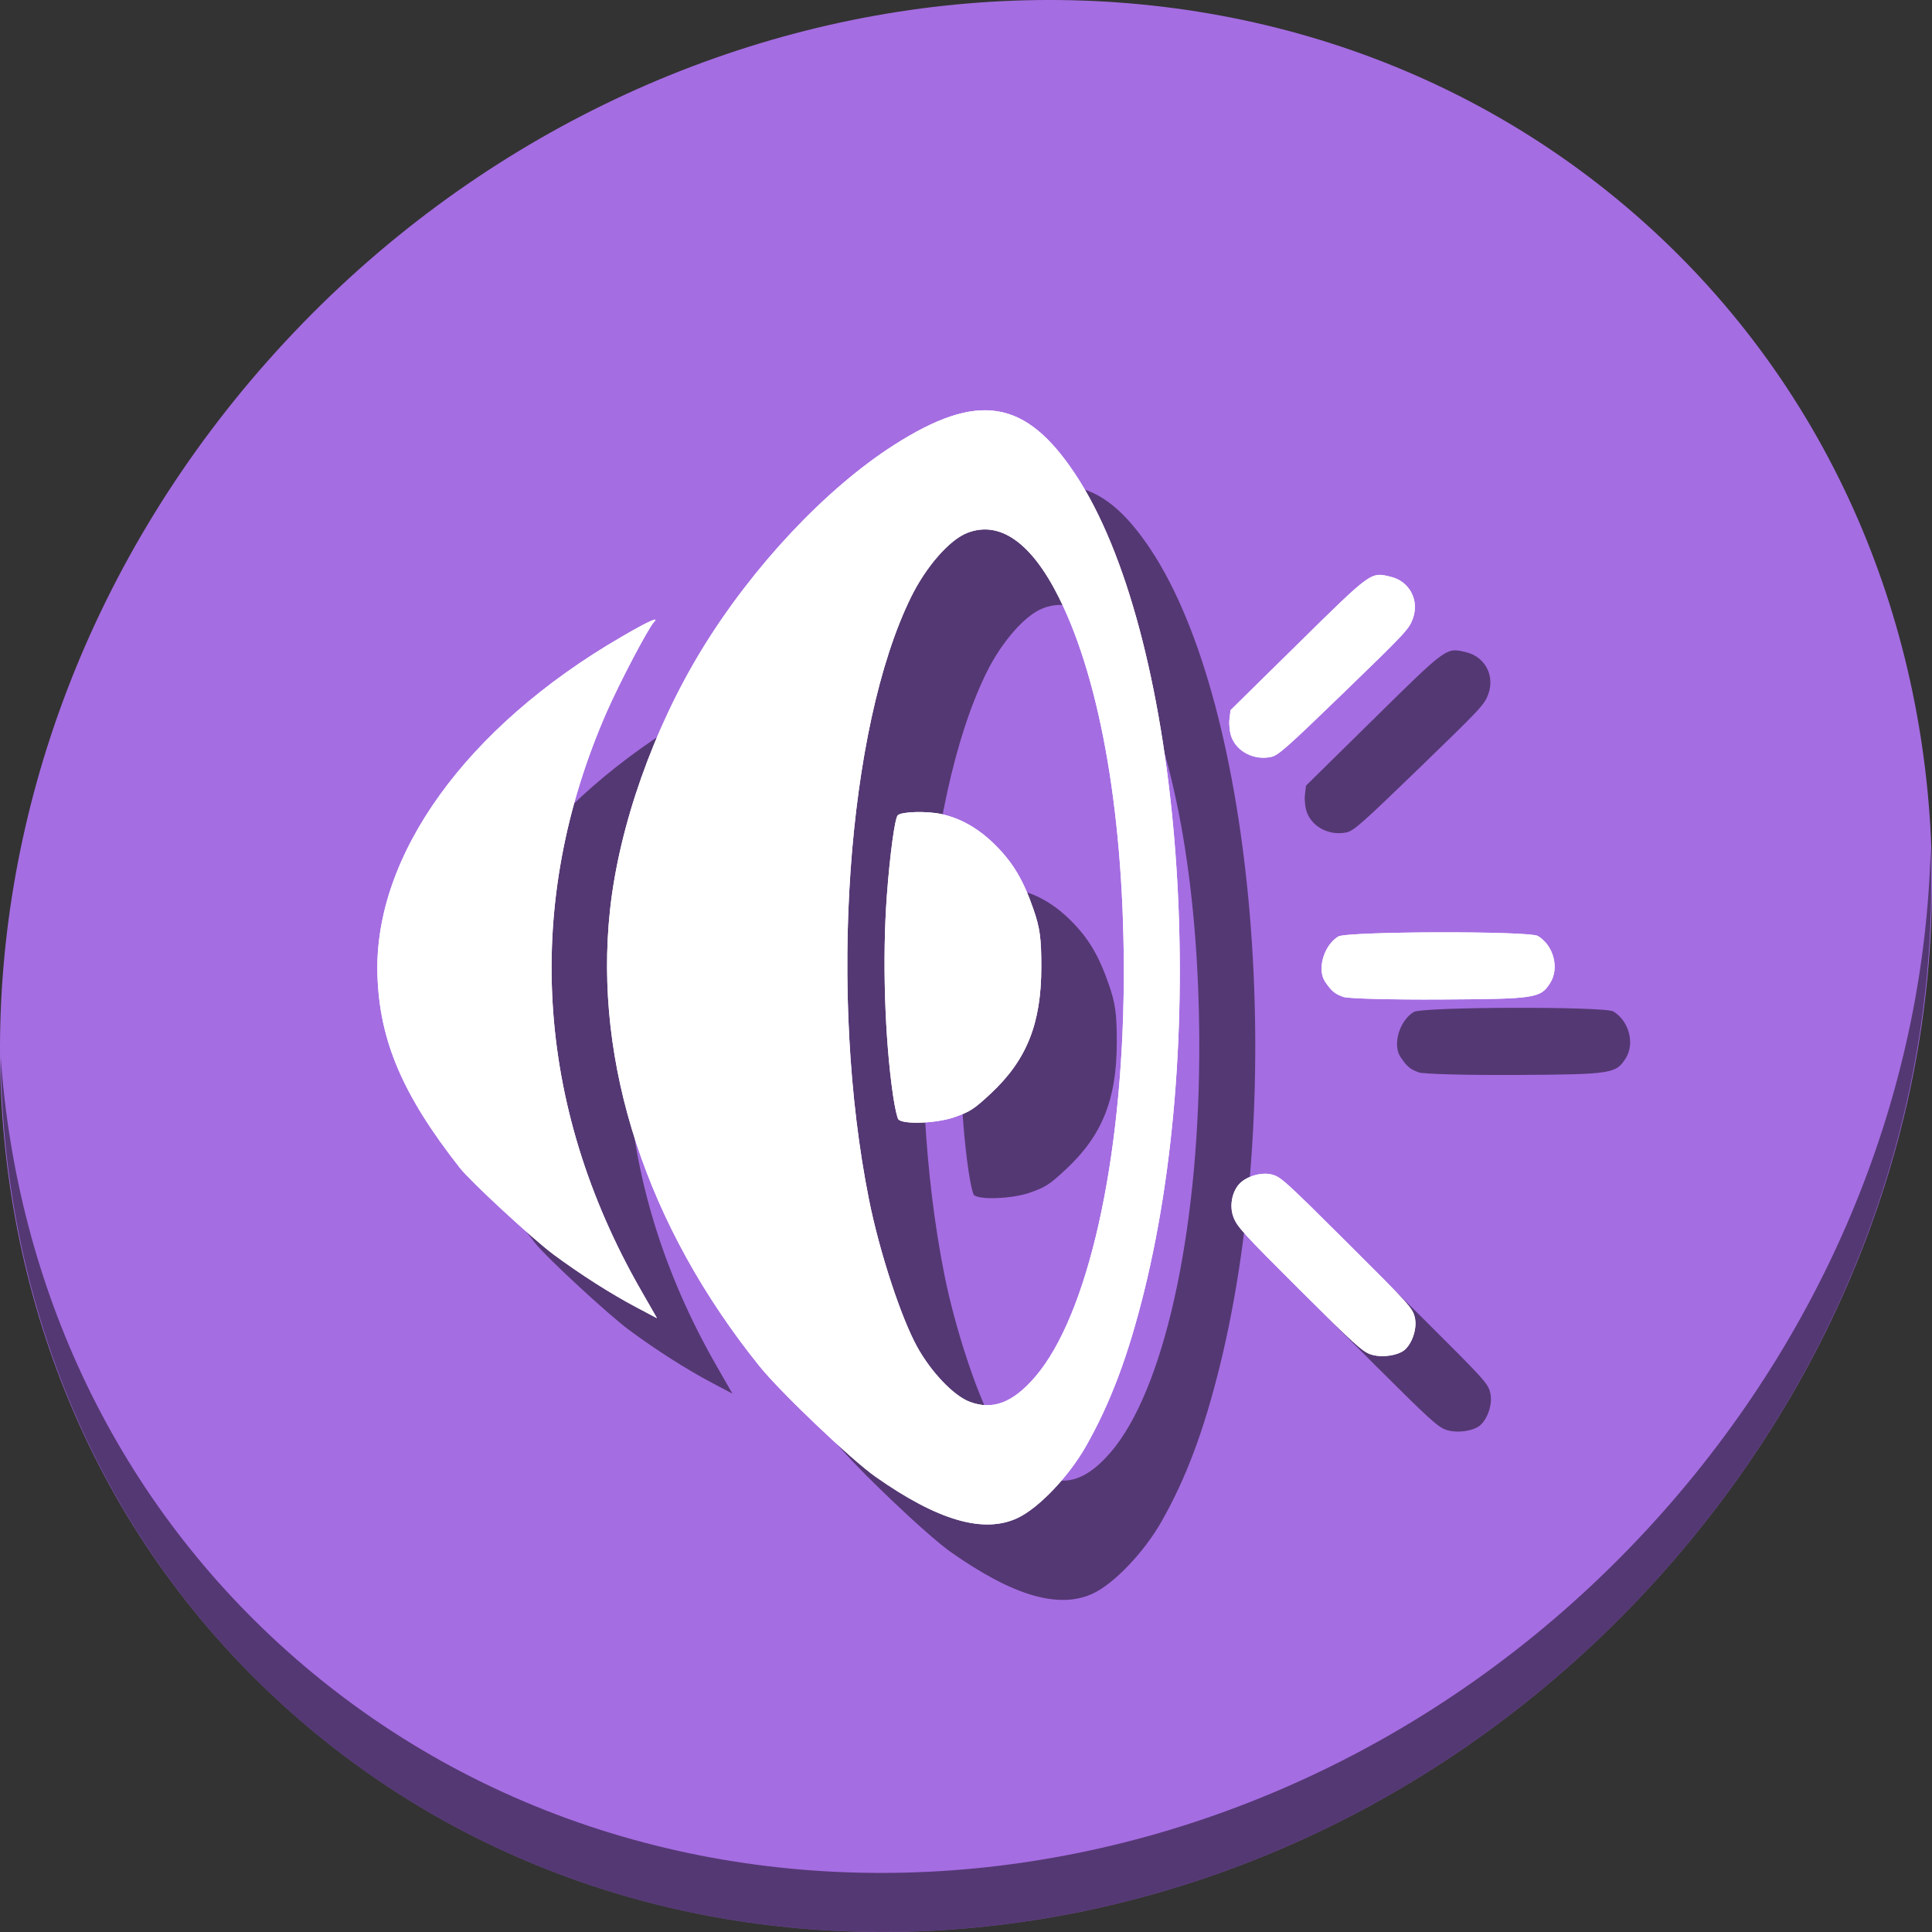 <?xml version="1.0" encoding="UTF-8" standalone="no"?>
<!-- Created with Inkscape (http://www.inkscape.org/) -->

<svg
   xmlns:dc="http://purl.org/dc/elements/1.1/"
   xmlns:cc="http://creativecommons.org/ns#"
   xmlns:rdf="http://www.w3.org/1999/02/22-rdf-syntax-ns#"
   xmlns:svg="http://www.w3.org/2000/svg"
   xmlns="http://www.w3.org/2000/svg"
   xmlns:sodipodi="http://sodipodi.sourceforge.net/DTD/sodipodi-0.dtd"
   xmlns:inkscape="http://www.inkscape.org/namespaces/inkscape"
   version="1.0"
   width="512"
   height="512"
   id="svg2408"
   inkscape:version="0.92.3 (2405546, 2018-03-11)"
   sodipodi:docname="gnome-mixer.svg">
  <rect width="100%" height="100%" fill="#333333" stroke="none"/>
  <sodipodi:namedview
     pagecolor="#ffffff"
     bordercolor="#666666"
     borderopacity="1"
     objecttolerance="10"
     gridtolerance="10"
     guidetolerance="10"
     inkscape:pageopacity="0"
     inkscape:pageshadow="2"
     inkscape:window-width="1366"
     inkscape:window-height="720"
     id="namedview128"
     showgrid="false"
     inkscape:zoom="0.25"
     inkscape:cx="191.99598"
     inkscape:cy="221.04882"
     inkscape:window-x="0"
     inkscape:window-y="23"
     inkscape:window-maximized="1"
     inkscape:current-layer="svg2408"
     showguides="false"
     inkscape:guide-bbox="true" />
  <defs
     id="defs2410">
    <linearGradient
       x1="45.448"
       y1="92.54"
       x2="45.448"
       y2="7.017"
       id="ButtonShadow"
       gradientUnits="userSpaceOnUse"
       gradientTransform="scale(1.006,0.994)">
      <stop
         id="stop3750"
         style="stop-color:#000000;stop-opacity:1"
         offset="0" />
      <stop
         id="stop3752"
         style="stop-color:#000000;stop-opacity:0.588"
         offset="1" />
    </linearGradient>
    <filter
       id="filter3174"
       style="color-interpolation-filters:sRGB">
      <feGaussianBlur
         id="feGaussianBlur3176"
         stdDeviation="1.71" />
    </filter>
    <mask
       maskUnits="userSpaceOnUse"
       x="122.963"
       y="97.149"
       width="576.609"
       height="587.491"
       id="XMLID_23_">
      <g
         id="g31"
         style="filter:url(#Adobe_OpacityMaskFilter)">
        <radialGradient
           id="XMLID_24_"
           cx="88.978"
           cy="-20.899"
           r="673.116"
           fx="88.978"
           fy="-20.899"
           gradientUnits="userSpaceOnUse">
          <stop
             offset="0.309"
             style="stop-color: rgb(255, 255, 255);"
             id="stop34" />
          <stop
             offset="1"
             style="stop-color: rgb(0, 0, 0);"
             id="stop36" />
        </radialGradient>
        <ellipse
           cx="295.895"
           cy="286.172"
           rx="512.934"
           ry="349.106"
           id="ellipse38"
           style="fill:url(#XMLID_24_) #000000" />
      </g>
    </mask>
    <mask
       maskUnits="userSpaceOnUse"
       x="243.061"
       y="279.317"
       width="252.506"
       height="187.183"
       id="XMLID_13_">
      <g
         id="g193"
         style="filter:url(#Adobe_OpacityMaskFilter_4_)">
        <linearGradient
           id="XMLID_14_"
           gradientUnits="userSpaceOnUse"
           x1="340.049"
           y1="266.934"
           x2="372.381"
           y2="417.815">
          <stop
             offset="0"
             style="stop-color: rgb(255, 255, 255);"
             id="stop196" />
          <stop
             offset="0.087"
             style="stop-color: rgb(248, 248, 248);"
             id="stop198" />
          <stop
             offset="0.216"
             style="stop-color: rgb(228, 228, 228);"
             id="stop200" />
          <stop
             offset="0.371"
             style="stop-color: rgb(194, 194, 194);"
             id="stop202" />
          <stop
             offset="0.546"
             style="stop-color: rgb(148, 148, 148);"
             id="stop204" />
          <stop
             offset="0.739"
             style="stop-color: rgb(89, 89, 89);"
             id="stop206" />
          <stop
             offset="0.944"
             style="stop-color: rgb(21, 21, 21);"
             id="stop208" />
          <stop
             offset="0.994"
             style="stop-color: rgb(0, 0, 0);"
             id="stop210" />
        </linearGradient>
        <ellipse
           cx="363.052"
           cy="374.282"
           rx="215.324"
           ry="183.322"
           id="ellipse212"
           style="fill:url(#XMLID_14_) #000000" />
      </g>
    </mask>
    <mask
       maskUnits="userSpaceOnUse"
       x="191.541"
       y="217.631"
       width="447.197"
       height="527.73"
       id="XMLID_10_">
      <g
         id="g159">
        <radialGradient
           id="XMLID_11_"
           cx="657.212"
           cy="155.233"
           r="606.953"
           fx="657.212"
           fy="155.233"
           gradientTransform="matrix(0.931,0,0,0.93,28.746,21.663)"
           gradientUnits="userSpaceOnUse">
          <stop
             offset="0"
             style="stop-color: rgb(201, 201, 200);"
             id="stop162" />
          <stop
             offset="0.088"
             style="stop-color: rgb(196, 196, 196);"
             id="stop164" />
          <stop
             offset="0.219"
             style="stop-color: rgb(184, 184, 183);"
             id="stop166" />
          <stop
             offset="0.377"
             style="stop-color: rgb(161, 160, 160);"
             id="stop168" />
          <stop
             offset="0.556"
             style="stop-color: rgb(127, 127, 126);"
             id="stop170" />
          <stop
             offset="0.752"
             style="stop-color: rgb(79, 79, 78);"
             id="stop172" />
          <stop
             offset="0.96"
             style="stop-color: rgb(18, 18, 18);"
             id="stop174" />
          <stop
             offset="1"
             style="stop-color: rgb(0, 0, 0);"
             id="stop176" />
        </radialGradient>
        <circle
           cx="408.427"
           cy="444.226"
           r="302.954"
           id="circle178"
           style="fill:url(#XMLID_11_) #000000" />
      </g>
    </mask>
    <mask
       maskUnits="userSpaceOnUse"
       x="101.57"
       y="425.034"
       width="156.907"
       height="127.553"
       id="XMLID_2_">
      <g
         id="g86">
        <linearGradient
           id="XMLID_3_"
           gradientUnits="userSpaceOnUse"
           x1="206.091"
           y1="397.621"
           x2="186.922"
           y2="563.473">
          <stop
             offset="0"
             style="stop-color: rgb(255, 255, 255);"
             id="stop89" />
          <stop
             offset="0.111"
             style="stop-color: rgb(203, 203, 203);"
             id="stop91" />
          <stop
             offset="0.24"
             style="stop-color: rgb(150, 150, 150);"
             id="stop93" />
          <stop
             offset="0.37"
             style="stop-color: rgb(104, 104, 104);"
             id="stop95" />
          <stop
             offset="0.499"
             style="stop-color: rgb(66, 66, 66);"
             id="stop97" />
          <stop
             offset="0.627"
             style="stop-color: rgb(37, 37, 37);"
             id="stop99" />
          <stop
             offset="0.754"
             style="stop-color: rgb(17, 17, 17);"
             id="stop101" />
          <stop
             offset="0.879"
             style="stop-color: rgb(4, 4, 4);"
             id="stop103" />
          <stop
             offset="1"
             style="stop-color: rgb(0, 0, 0);"
             id="stop105" />
        </linearGradient>
        <ellipse
           cx="194.764"
           cy="495.623"
           rx="160.94"
           ry="123.604"
           id="ellipse107"
           style="fill:url(#XMLID_3_) #000000" />
      </g>
    </mask>
    <mask
       maskUnits="userSpaceOnUse"
       x="155.705"
       y="461.543"
       width="93.126"
       height="44.813"
       id="XMLID_26_">
      <g
         id="g69">
        <linearGradient
           id="XMLID_1_"
           gradientUnits="userSpaceOnUse"
           x1="211.722"
           y1="562.858"
           x2="200.073"
           y2="466.754">
          <stop
             offset="0"
             style="stop-color: rgb(255, 255, 255);"
             id="stop72" />
          <stop
             offset="1"
             style="stop-color: rgb(0, 0, 0);"
             id="stop74" />
        </linearGradient>
        <ellipse
           cx="203.617"
           cy="495.988"
           rx="80.542"
           ry="59.683"
           id="ellipse76"
           style="fill:url(#XMLID_1_) #000000" />
      </g>
    </mask>
    <linearGradient
       id="linearGradient3382">
      <stop
         id="stop3384"
         offset="0"
         style="stop-color:#b5b5b5;stop-opacity:1" />
      <stop
         id="stop3386"
         offset="1"
         style="stop-color:#dbdbdb;stop-opacity:1" />
    </linearGradient>
    <linearGradient
       id="linearGradient3992-5">
      <stop
         id="stop3994-3"
         offset="0"
         style="stop-color:#b5b5b5;stop-opacity:1" />
      <stop
         id="stop3996-0"
         offset="1"
         style="stop-color:#dbdbdb;stop-opacity:1" />
    </linearGradient>
    <linearGradient
       id="linearGradient3992">
      <stop
         id="stop3994"
         offset="0"
         style="stop-color:#b5b5b5;stop-opacity:1" />
      <stop
         id="stop3996"
         offset="1"
         style="stop-color:#dbdbdb;stop-opacity:1" />
    </linearGradient>
  </defs>
  <g
     id="layer2"
     style="display:none"
     transform="translate(0,416)">
    <path
       d="M 11,7 C 7.676,7 5,9.676 5,13 v 33.688 c 2.238,0.124 4.661,0.236 5.875,0.438 0.661,0.11 -0.084,0.241 -1.125,0.344 C 8.709,47.572 7.355,47.665 6.844,47.75 6.222,47.853 5.626,47.904 5,48 v 1.062 c 0.38,0.036 0.718,0.031 0.938,0.031 0.809,10e-7 1.16,0.216 1.312,0.562 0.153,0.347 0.094,0.84 0.094,1.406 0,0.425 -0.942,0.663 -1.156,1.375 C 6.111,52.692 5.551,52.946 5,53.188 v 2.219 c 0.736,0.025 1.433,0.057 1.844,0.312 C 7.125,55.894 6.069,56.124 5,56.312 v 7.562 c 1.138,0.18 3.31,0.926 3.969,1.062 1.09,0.226 1.225,0.335 0.875,0.438 -0.35,0.103 -1.174,0.175 -2,0.312 C 6.866,65.85 5.908,66.142 5,66.344 V 86 c 0,3.324 2.676,6 6,6 h 13 c 0.095,-0.438 0.151,-0.931 0.25,-1.438 0.14,-0.718 0.255,-1.342 0.375,-1.594 0.03,-0.063 0.058,-0.114 0.094,-0.125 0.107,-0.033 0.238,0.192 0.469,0.781 0.304,0.778 0.54,1.647 0.688,2.375 h 0.75 c 0.276,-0.494 0.579,-1.138 0.812,-1.438 0.099,-0.127 0.275,0.132 0.531,0.375 0.256,0.243 0.589,0.486 0.938,0.375 0.649,-0.207 1.603,-0.726 2.031,-1 0.14,-0.089 0.3,-0.158 0.406,-0.188 0.106,-0.03 0.174,-0.018 0.25,0 0.151,0.035 0.232,0.145 0.344,0.281 0.223,0.273 0.467,0.656 1.062,0.656 0.478,0 0.657,-0.033 0.781,0.062 0.124,0.095 0.197,0.315 0.406,0.875 h 8.875 c -0.048,-0.594 1.041,-2.152 1.219,-3.062 0.191,-0.976 0.214,-1.242 0.281,-1.062 0.067,0.18 0.193,0.794 0.469,1.5 0.11,0.282 0.214,0.358 0.312,0.281 0.099,-0.077 0.169,-0.294 0.25,-0.562 0.162,-0.537 0.286,-1.297 0.344,-1.594 0.131,-0.67 0.129,-1.787 0.125,-2.281 -9.11e-4,-0.124 -0.006,-0.218 0,-0.25 0.018,-0.097 0.081,0.312 0.281,1.594 0.164,1.047 0.548,2.688 0.719,3.562 0.17,0.868 0.298,1.322 0.406,1.875 H 75.688 c 0.039,-0.495 0.035,-1.099 0.062,-1.5 0.02,-0.301 0.066,-0.487 0.156,-0.469 0.03,0.006 0.051,0.039 0.094,0.094 0.233,0.298 0.631,1.165 0.969,1.875 H 85 c 3.324,0 6,-2.676 6,-6 v -7.219 c -0.169,0.004 -0.29,-4e-6 -0.5,0 -1.33,0 -2.638,-4e-6 -3.969,0 -1.227,0 -2.054,-9.64e-4 -2.25,-0.062 -0.196,-0.062 0.233,-0.183 1.469,-0.5 C 86.405,78.051 89.092,77.291 91,76.875 V 38.469 C 90.347,38.202 89.793,37.98 89.25,37.562 89.107,37.453 88.801,37.17 88.281,37 87.761,36.83 87.007,36.744 86,36.938 c -1.533,0.295 -1.686,0.283 -1.25,0.156 0.436,-0.127 1.469,-0.381 2.25,-0.531 1.153,-0.222 2.722,-1.204 4,-1.844 v -4.562 c -0.698,-0.258 -1.422,-0.558 -1.75,-1.062 -0.21,-0.323 -0.322,-0.513 -0.312,-0.625 0.009,-0.112 0.133,-0.149 0.25,-0.188 0.117,-0.038 0.261,-0.054 0.375,-0.156 0.114,-0.102 0.187,-0.292 0.188,-0.594 0,-0.323 0.082,-0.887 0.062,-1.406 -0.01,-0.26 -0.036,-0.497 -0.125,-0.688 -0.089,-0.19 -0.219,-0.333 -0.438,-0.375 -0.575,-0.11 -0.848,-0.234 -0.906,-0.344 -0.058,-0.11 0.072,-0.189 0.281,-0.281 0.418,-0.184 1.133,-0.339 1.125,-0.344 -0.669,-0.386 -5.247,-0.921 -5,-0.969 0.333,-0.064 0.667,-0.124 1,-0.188 1.048,-0.201 2.433,-0.309 3.75,-0.562 0.573,-0.11 0.912,-0.251 1.125,-0.438 0.213,-0.187 0.294,-0.423 0.375,-0.625 V 13 C 91,9.676 88.324,7 85,7 H 33.625 C 33.722,8.398 33.827,9.959 33.531,9.188 33.321,8.638 33.21,8.05 33,7.5 32.947,7.361 32.904,7.171 32.844,7 H 30.812 C 30.572,7.492 30.363,7.971 30.031,8.188 29.524,8.519 29.245,8.682 29,8.594 28.755,8.505 28.523,8.167 28.156,7.688 27.993,7.474 27.722,7.256 27.406,7 h -6.812 L 19.281,12.562 17.531,7 H 17.312 l -1.75,8.938 L 14.156,7 Z"
       inkscape:connector-curvature="0"
       id="rect3745"
       style="opacity:0.9;fill:url(#ButtonShadow);fill-opacity:1;fill-rule:nonzero;stroke:none;filter:url(#filter3174)" />
  </g>
  <g
     transform="translate(-5.089262e-5,3.6e-4)"
     id="g915">
    <path
       id="path864"
       d="M 432.913,56.474 C 535.106,145.048 538.74,306.173 441.03,416.372 343.32,526.571 181.28,544.1 79.087,455.526 -23.106,366.951 -26.74,205.826 70.97,95.627 168.68,-14.572 330.72,-32.101 432.913,56.474 Z"
       inkscape:connector-curvature="0"
       style="fill:#a56de2;fill-opacity:1;stroke-width:11.11" />
    <path
       id="path868"
       d="M 511.636,224.903 C 510.084,286.215 486.474,349.058 440.669,400.718 342.959,510.917 180.919,528.445 78.726,439.871 30.827,398.355 4.497,340.922 0.194,280.228 0.799,346.585 27.117,410.482 79.079,455.519 181.272,544.093 343.32,526.556 441.022,416.365 490.727,360.307 514.027,291.074 511.636,224.903 Z"
       inkscape:connector-curvature="0"
       style="opacity:1;fill:#000000;fill-opacity:0.49;stroke-width:11.11" />
    <path
       inkscape:connector-curvature="0"
       id="path874"
       d="m 141.832,329.462 c -15.181,-19.339 -21.308,-33.74 -21.808,-51.259 -0.901,-31.606 23.585,-65.522 64.491,-89.327 7.318,-4.259 10.352,-5.642 8.778,-4.001 -1.474,1.536 -9.006,15.849 -12.402,23.567 -22.317,50.72 -19.19,104.324 8.952,153.45 l 4.26,7.436 -5.403,-2.856 c -6.822,-3.605 -14.879,-8.741 -22.027,-14.04 -5.492,-4.071 -21.953,-19.294 -24.84,-22.971 z m 79.494,52.66 c -29.93,-37.172 -44.044,-80.179 -39.673,-120.89 2.401,-22.359 11.511,-48.164 24.471,-69.31 13.395,-21.857 32.721,-42.416 50.687,-53.923 22.309,-14.288 34.887,-12.301 48.112,7.599 27.666,41.63 36.299,143.893 18.288,216.619 -4.248,17.154 -8.939,29.637 -15.427,41.055 -4.573,8.047 -12.514,16.382 -18.115,19.013 -8.985,4.22 -21.162,0.676 -37.701,-10.974 -6.403,-4.511 -25.149,-22.368 -30.642,-29.19 z m 55.693,9.383 c 6.077,2.263 11.352,0.259 17.247,-6.553 14.031,-16.213 23.259,-57.37 23.548,-105.024 0.258,-42.443 -5.98,-79.208 -17.255,-101.706 -7.253,-14.472 -15.63,-20.349 -24.23,-16.999 -4.711,1.835 -10.897,8.899 -14.888,17.004 -17.061,34.636 -21.999,105.547 -11.128,159.783 2.759,13.764 8.457,31.16 12.755,38.937 3.715,6.723 9.71,12.979 13.952,14.559 z m -20.362,-81.248 c -2.208,-15.2 -2.859,-36.429 -1.625,-52.999 0.807,-10.833 2.108,-20.42 2.878,-21.193 0.99,-0.994 7.707,-1.179 11.607,-0.319 5.173,1.141 9.869,3.842 14.234,8.187 4.693,4.671 7.452,9.307 10.1,16.966 1.744,5.045 2.109,7.703 2.107,15.336 -0.003,15.01 -3.845,24.643 -13.379,33.548 -4.458,4.164 -5.558,4.875 -9.793,6.327 -4.645,1.593 -13.314,1.929 -14.681,0.568 -0.331,-0.329 -0.982,-3.219 -1.447,-6.422 z m 90.206,32.25 c -1.112,-2.944 -0.362,-6.818 1.727,-8.916 1.89,-1.899 5.715,-2.986 8.312,-2.363 2.455,0.589 3.372,1.412 19.984,17.948 16.612,16.536 17.44,17.449 18.04,19.902 0.65,2.658 -0.444,6.433 -2.447,8.446 -1.666,1.674 -6.225,2.386 -9.143,1.428 -2.258,-0.741 -4.265,-2.563 -18.959,-17.208 -14.948,-14.899 -16.532,-16.636 -17.514,-19.237 z m 24.321,-62.318 c -2.222,-3.268 -0.378,-9.65 3.467,-12.002 2.271,-1.389 50.632,-1.515 52.908,-0.138 4.174,2.526 5.741,8.539 3.246,12.457 -2.569,4.034 -3.803,4.222 -28.706,4.368 -13.082,0.077 -24.819,-0.226 -26.083,-0.673 -2.276,-0.805 -3.135,-1.518 -4.831,-4.013 z m -24.83,-64.863 c -0.452,-1.187 -0.694,-3.274 -0.538,-4.639 l 0.284,-2.481 17.798,-17.519 c 19.708,-19.399 19.318,-19.117 24.636,-17.842 4.991,1.196 7.649,6.181 5.896,11.059 -1.01,2.812 -1.867,3.73 -18.259,19.595 -15.266,14.774 -17.44,16.696 -19.348,17.098 -4.447,0.937 -8.972,-1.341 -10.468,-5.271 z"
       style="fill:#000000;fill-opacity:0.49;stroke-width:0.683" />
    <path
       style="fill:#ffffff;stroke-width:0.683"
       d="m 121.832,309.462 c -15.181,-19.339 -21.308,-33.74 -21.808,-51.259 -0.901,-31.606 23.585,-65.522 64.491,-89.327 7.318,-4.259 10.352,-5.642 8.778,-4.001 -1.474,1.536 -9.006,15.849 -12.402,23.567 -22.317,50.72 -19.19,104.324 8.952,153.45 l 4.26,7.436 -5.403,-2.856 c -6.822,-3.605 -14.879,-8.741 -22.027,-14.04 -5.492,-4.071 -21.953,-19.294 -24.84,-22.971 z m 79.494,52.66 c -29.931,-37.172 -44.044,-80.179 -39.673,-120.89 2.401,-22.359 11.511,-48.164 24.471,-69.31 13.395,-21.857 32.721,-42.416 50.687,-53.923 22.309,-14.288 34.887,-12.301 48.112,7.599 27.666,41.63 36.299,143.893 18.288,216.619 -4.248,17.154 -8.939,29.637 -15.427,41.055 -4.573,8.047 -12.514,16.382 -18.115,19.013 -8.985,4.22 -21.162,0.676 -37.701,-10.974 -6.403,-4.511 -25.149,-22.368 -30.642,-29.19 z m 55.693,9.383 c 6.077,2.263 11.352,0.259 17.247,-6.553 14.031,-16.213 23.259,-57.37 23.548,-105.024 0.258,-42.443 -5.98,-79.208 -17.255,-101.706 -7.253,-14.472 -15.63,-20.349 -24.23,-16.999 -4.711,1.835 -10.897,8.899 -14.889,17.004 -17.061,34.636 -21.999,105.547 -11.128,159.783 2.759,13.764 8.457,31.16 12.755,38.937 3.715,6.723 9.71,12.979 13.952,14.559 z m -20.362,-81.248 c -2.208,-15.2 -2.859,-36.429 -1.625,-52.999 0.807,-10.833 2.108,-20.42 2.878,-21.193 0.99,-0.994 7.707,-1.179 11.607,-0.319 5.173,1.141 9.869,3.842 14.234,8.187 4.693,4.671 7.452,9.307 10.1,16.966 1.744,5.045 2.109,7.703 2.107,15.336 -0.003,15.01 -3.845,24.643 -13.379,33.548 -4.458,4.164 -5.558,4.875 -9.793,6.327 -4.645,1.593 -13.314,1.929 -14.681,0.568 -0.331,-0.329 -0.982,-3.219 -1.447,-6.422 z m 90.206,32.25 c -1.112,-2.944 -0.362,-6.818 1.727,-8.916 1.89,-1.899 5.715,-2.986 8.312,-2.363 2.455,0.589 3.372,1.412 19.984,17.948 16.612,16.536 17.44,17.449 18.04,19.902 0.65,2.658 -0.444,6.433 -2.447,8.446 -1.666,1.674 -6.225,2.386 -9.143,1.428 -2.258,-0.741 -4.265,-2.563 -18.959,-17.208 -14.948,-14.899 -16.532,-16.636 -17.514,-19.237 z m 24.321,-62.318 c -2.222,-3.268 -0.378,-9.65 3.467,-12.002 2.27,-1.389 50.632,-1.515 52.908,-0.138 4.174,2.526 5.741,8.539 3.246,12.457 -2.569,4.034 -3.803,4.222 -28.706,4.368 -13.082,0.077 -24.819,-0.226 -26.083,-0.673 -2.276,-0.805 -3.135,-1.518 -4.831,-4.013 z m -24.83,-64.863 c -0.452,-1.187 -0.694,-3.274 -0.538,-4.639 L 326.1,188.207 343.898,170.688 c 19.708,-19.399 19.318,-19.117 24.636,-17.842 4.991,1.196 7.649,6.181 5.896,11.059 -1.01,2.812 -1.867,3.73 -18.259,19.595 -15.266,14.774 -17.44,16.696 -19.348,17.098 -4.447,0.937 -8.972,-1.341 -10.468,-5.271 z"
       id="path876"
       inkscape:connector-curvature="0" />
    <path
       inkscape:connector-curvature="0"
       id="path1035"
       d="m 121.832,309.462 c -15.181,-19.339 -21.308,-33.74 -21.808,-51.259 -0.901,-31.606 23.585,-65.522 64.491,-89.327 7.318,-4.259 10.352,-5.642 8.778,-4.001 -1.474,1.536 -9.006,15.849 -12.402,23.567 -22.317,50.72 -19.19,104.324 8.952,153.45 l 4.26,7.436 -5.403,-2.856 c -6.822,-3.605 -14.879,-8.741 -22.027,-14.04 -5.492,-4.071 -21.953,-19.294 -24.84,-22.971 z m 79.494,52.66 c -29.931,-37.172 -44.044,-80.179 -39.673,-120.89 2.401,-22.359 11.511,-48.164 24.471,-69.31 13.395,-21.857 32.721,-42.416 50.687,-53.923 22.309,-14.288 34.887,-12.301 48.112,7.599 27.666,41.63 36.299,143.893 18.288,216.619 -4.248,17.154 -8.939,29.637 -15.427,41.055 -4.573,8.047 -12.514,16.382 -18.115,19.013 -8.985,4.22 -21.162,0.676 -37.701,-10.974 -6.403,-4.511 -25.149,-22.368 -30.642,-29.19 z m 55.693,9.383 c 6.077,2.263 11.352,0.259 17.247,-6.553 14.031,-16.213 23.259,-57.37 23.548,-105.024 0.258,-42.443 -5.98,-79.208 -17.255,-101.706 -7.253,-14.472 -15.63,-20.349 -24.23,-16.999 -4.711,1.835 -10.897,8.899 -14.889,17.004 -17.061,34.636 -21.999,105.547 -11.128,159.783 2.759,13.764 8.457,31.16 12.755,38.937 3.715,6.723 9.71,12.979 13.952,14.559 z m -20.362,-81.248 c -2.208,-15.2 -2.859,-36.429 -1.625,-52.999 0.807,-10.833 2.108,-20.42 2.878,-21.193 0.99,-0.994 7.707,-1.179 11.607,-0.319 5.173,1.141 9.869,3.842 14.234,8.187 4.693,4.671 7.452,9.307 10.1,16.966 1.744,5.045 2.109,7.703 2.107,15.336 -0.003,15.01 -3.845,24.643 -13.379,33.548 -4.458,4.164 -5.558,4.875 -9.793,6.327 -4.645,1.593 -13.314,1.929 -14.681,0.568 -0.331,-0.329 -0.982,-3.219 -1.447,-6.422 z m 90.206,32.25 c -1.112,-2.944 -0.362,-6.818 1.727,-8.916 1.89,-1.899 5.715,-2.986 8.312,-2.363 2.455,0.589 3.372,1.412 19.984,17.948 16.612,16.536 17.44,17.449 18.04,19.902 0.65,2.658 -0.444,6.433 -2.447,8.446 -1.666,1.674 -6.225,2.386 -9.143,1.428 -2.258,-0.741 -4.265,-2.563 -18.959,-17.208 -14.948,-14.899 -16.532,-16.636 -17.514,-19.237 z m 24.321,-62.318 c -2.222,-3.268 -0.378,-9.65 3.467,-12.002 2.27,-1.389 50.632,-1.515 52.908,-0.138 4.174,2.526 5.741,8.539 3.246,12.457 -2.569,4.034 -3.803,4.222 -28.706,4.368 -13.082,0.077 -24.819,-0.226 -26.083,-0.673 -2.276,-0.805 -3.135,-1.518 -4.831,-4.013 z m -24.83,-64.863 c -0.452,-1.187 -0.694,-3.274 -0.538,-4.639 L 326.1,188.207 343.898,170.688 c 19.708,-19.399 19.318,-19.117 24.636,-17.842 4.991,1.196 7.649,6.181 5.896,11.059 -1.01,2.812 -1.867,3.73 -18.259,19.595 -15.266,14.774 -17.44,16.696 -19.348,17.098 -4.447,0.937 -8.972,-1.341 -10.468,-5.271 z"
       style="fill:#ffffff;stroke-width:0.683" />
  </g>
</svg>
